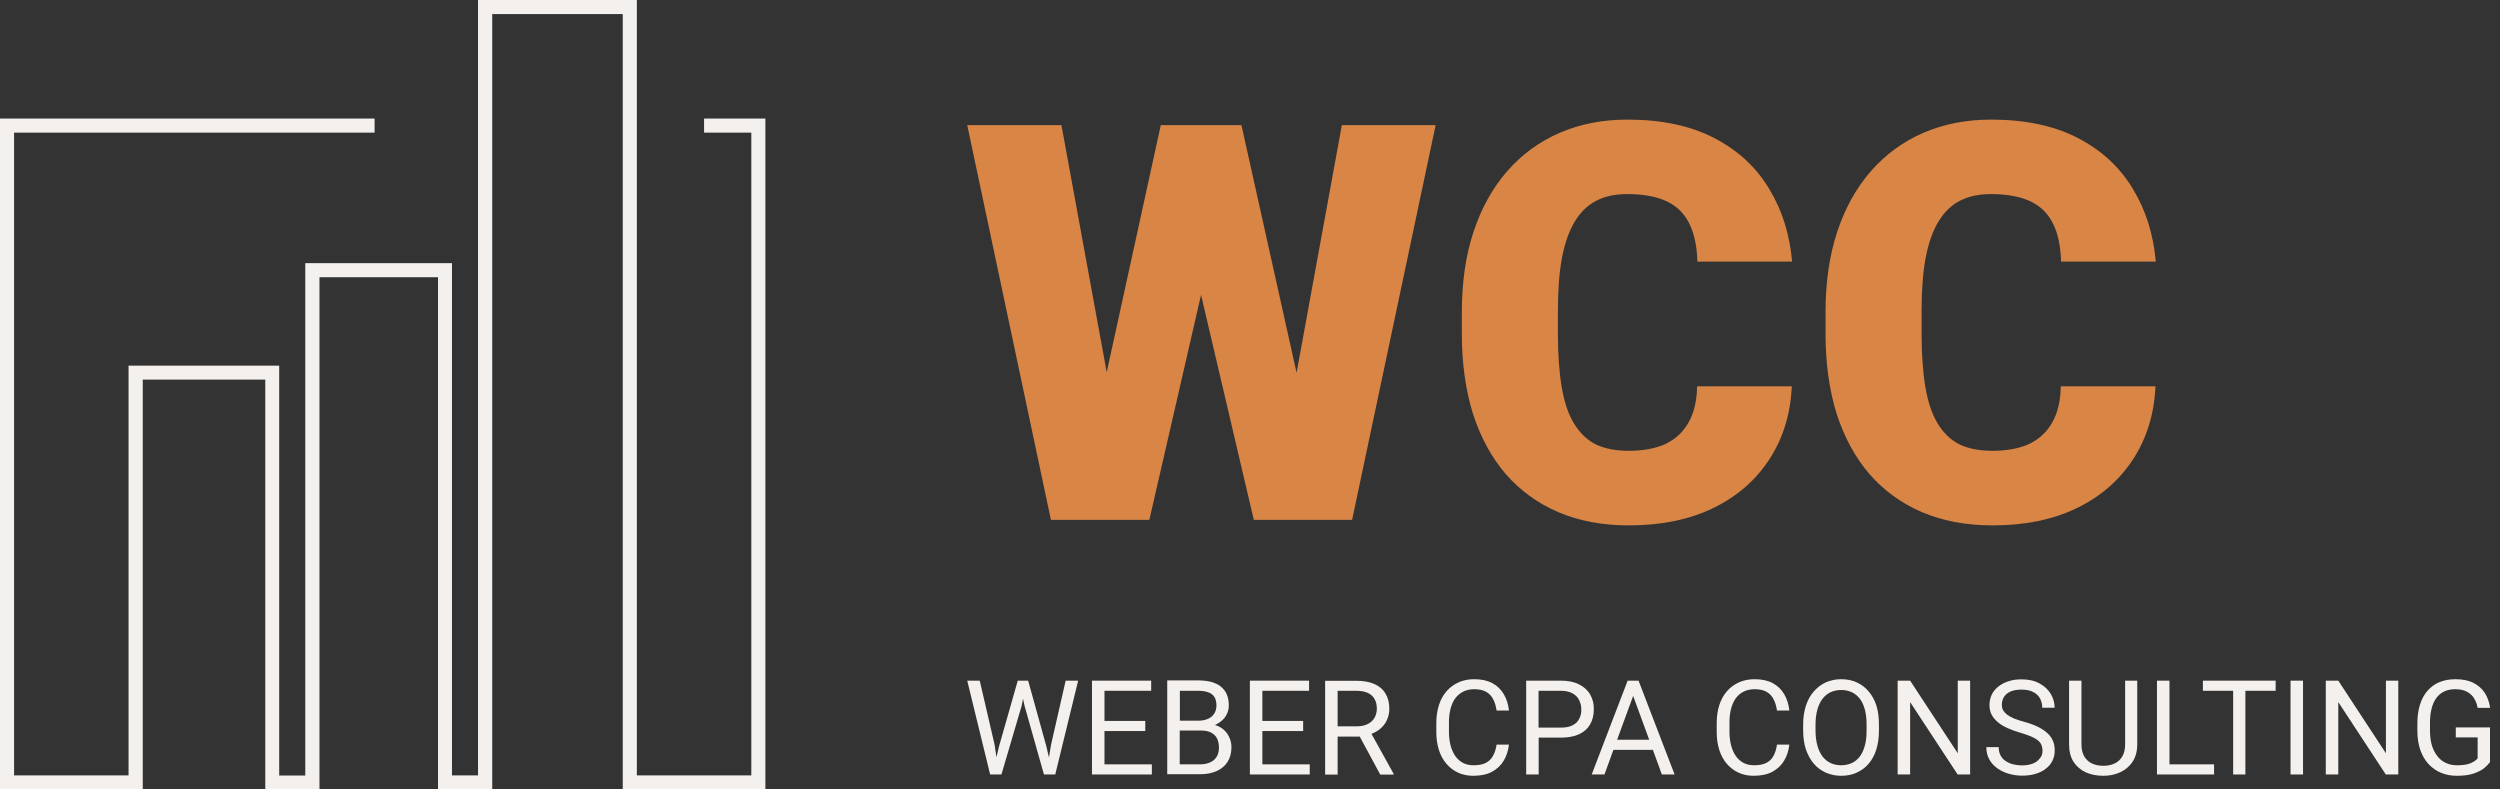 <svg width="190" height="60" viewBox="0 0 190 60" fill="none" xmlns="http://www.w3.org/2000/svg">
<rect x="0" y="0" width="190" height="60" fill="#333333" stroke="none"/>
<path d="M189.24 55.31V57.92C189.15 58.05 189.01 58.2 188.82 58.36C188.63 58.52 188.36 58.66 188.02 58.78C187.68 58.9 187.25 58.96 186.71 58.96C186.27 58.96 185.87 58.88 185.51 58.73C185.15 58.58 184.83 58.35 184.56 58.06C184.29 57.77 184.09 57.41 183.94 56.99C183.8 56.57 183.72 56.09 183.72 55.56V55.01C183.72 54.48 183.78 54 183.91 53.58C184.04 53.16 184.22 52.81 184.47 52.52C184.72 52.23 185.02 52 185.38 51.85C185.74 51.7 186.15 51.62 186.61 51.62C187.16 51.62 187.61 51.71 187.98 51.9C188.35 52.09 188.64 52.34 188.85 52.67C189.06 53 189.19 53.38 189.25 53.8H188.3C188.26 53.54 188.17 53.31 188.04 53.09C187.92 52.88 187.74 52.71 187.5 52.58C187.27 52.45 186.97 52.38 186.6 52.38C186.27 52.38 185.98 52.44 185.74 52.56C185.5 52.68 185.3 52.85 185.14 53.08C184.98 53.31 184.86 53.58 184.79 53.9C184.71 54.22 184.68 54.58 184.68 54.98V55.54C184.68 55.95 184.73 56.32 184.82 56.64C184.92 56.96 185.06 57.24 185.24 57.47C185.42 57.7 185.64 57.87 185.88 57.98C186.13 58.1 186.41 58.16 186.72 58.16C187.06 58.16 187.33 58.13 187.54 58.08C187.75 58.02 187.91 57.95 188.03 57.87C188.15 57.79 188.24 57.71 188.3 57.64V56.04H186.64V55.28H189.24V55.31Z" fill="#F3F0ED"/>
<path d="M182.27 51.73V58.86H181.32L177.71 53.36V58.86H176.76V51.73H177.71L181.33 57.25V51.73H182.27Z" fill="#F3F0ED"/>
<path d="M175.03 51.73V58.86H174.08V51.73H175.03Z" fill="#F3F0ED"/>
<path d="M172.95 51.73V52.5H170.65V58.86H169.72V52.5H167.42V51.73H172.95Z" fill="#F3F0ED"/>
<path d="M168.27 58.09V58.86H163.93V51.73H164.88V58.09H168.27Z" fill="#F3F0ED"/>
<path d="M161.49 51.73H162.43V56.56C162.43 57.1 162.31 57.54 162.07 57.9C161.83 58.26 161.51 58.52 161.12 58.7C160.73 58.88 160.3 58.96 159.84 58.96C159.35 58.96 158.92 58.87 158.52 58.7C158.13 58.52 157.82 58.25 157.59 57.9C157.36 57.54 157.25 57.1 157.25 56.56V51.73H158.19V56.56C158.19 56.93 158.26 57.24 158.4 57.48C158.54 57.72 158.73 57.9 158.98 58.02C159.23 58.14 159.52 58.2 159.85 58.2C160.18 58.2 160.47 58.14 160.72 58.02C160.97 57.9 161.16 57.72 161.3 57.48C161.44 57.24 161.51 56.93 161.51 56.56V51.73H161.49Z" fill="#F3F0ED"/>
<path d="M155.23 57.06C155.23 56.89 155.2 56.75 155.15 56.62C155.1 56.49 155.01 56.37 154.88 56.27C154.76 56.17 154.58 56.07 154.36 55.97C154.14 55.88 153.86 55.78 153.52 55.68C153.17 55.58 152.85 55.46 152.56 55.33C152.27 55.2 152.03 55.05 151.83 54.88C151.63 54.71 151.47 54.52 151.36 54.31C151.25 54.09 151.2 53.85 151.2 53.57C151.2 53.29 151.26 53.04 151.37 52.8C151.48 52.56 151.65 52.36 151.86 52.19C152.08 52.01 152.33 51.88 152.63 51.78C152.93 51.68 153.26 51.63 153.63 51.63C154.17 51.63 154.62 51.73 155 51.94C155.38 52.14 155.66 52.41 155.86 52.74C156.06 53.07 156.15 53.42 156.15 53.79H155.21C155.21 53.52 155.15 53.29 155.04 53.08C154.93 52.87 154.75 52.71 154.52 52.59C154.29 52.47 153.99 52.41 153.63 52.41C153.29 52.41 153.01 52.46 152.79 52.56C152.57 52.66 152.41 52.8 152.3 52.97C152.2 53.14 152.14 53.34 152.14 53.56C152.14 53.71 152.17 53.85 152.23 53.97C152.3 54.09 152.4 54.2 152.53 54.31C152.67 54.41 152.84 54.51 153.05 54.6C153.26 54.69 153.52 54.77 153.81 54.85C154.22 54.96 154.57 55.09 154.86 55.23C155.15 55.37 155.4 55.53 155.59 55.71C155.78 55.88 155.93 56.08 156.02 56.3C156.12 56.52 156.16 56.77 156.16 57.04C156.16 57.33 156.1 57.59 155.98 57.83C155.86 58.07 155.69 58.27 155.47 58.43C155.25 58.6 154.99 58.73 154.68 58.82C154.37 58.91 154.03 58.95 153.66 58.95C153.33 58.95 153 58.9 152.68 58.81C152.36 58.72 152.07 58.58 151.81 58.4C151.55 58.22 151.34 57.99 151.19 57.72C151.04 57.45 150.96 57.14 150.96 56.78H151.9C151.9 57.02 151.95 57.24 152.04 57.41C152.13 57.58 152.26 57.73 152.43 57.84C152.6 57.95 152.79 58.04 153 58.09C153.21 58.14 153.43 58.17 153.66 58.17C153.99 58.17 154.27 58.12 154.5 58.03C154.73 57.94 154.9 57.81 155.02 57.64C155.17 57.49 155.23 57.29 155.23 57.06Z" fill="#F3F0ED"/>
<path d="M149.73 51.73V58.86H148.78L145.17 53.36V58.86H144.22V51.73H145.17L148.79 57.25V51.73H149.73Z" fill="#F3F0ED"/>
<path d="M142.8 55.07V55.52C142.8 56.06 142.73 56.54 142.6 56.96C142.47 57.38 142.27 57.75 142.02 58.04C141.77 58.34 141.46 58.56 141.11 58.72C140.76 58.88 140.37 58.96 139.93 58.96C139.51 58.96 139.12 58.88 138.76 58.72C138.41 58.56 138.1 58.34 137.85 58.04C137.59 57.74 137.4 57.38 137.25 56.96C137.11 56.54 137.04 56.06 137.04 55.52V55.07C137.04 54.53 137.11 54.06 137.25 53.63C137.39 53.21 137.59 52.84 137.85 52.55C138.11 52.25 138.41 52.02 138.76 51.86C139.11 51.7 139.5 51.62 139.93 51.62C140.37 51.62 140.76 51.7 141.11 51.86C141.46 52.02 141.77 52.25 142.02 52.55C142.28 52.85 142.47 53.21 142.61 53.63C142.74 54.06 142.8 54.53 142.8 55.07ZM141.86 55.52V55.06C141.86 54.64 141.82 54.26 141.73 53.93C141.64 53.6 141.52 53.33 141.35 53.11C141.18 52.89 140.98 52.72 140.74 52.61C140.5 52.5 140.23 52.44 139.92 52.44C139.62 52.44 139.36 52.5 139.12 52.61C138.88 52.72 138.68 52.89 138.51 53.11C138.34 53.33 138.21 53.61 138.12 53.93C138.03 54.26 137.98 54.63 137.98 55.06V55.52C137.98 55.95 138.03 56.33 138.12 56.66C138.21 56.99 138.34 57.26 138.51 57.49C138.68 57.71 138.89 57.88 139.12 57.99C139.36 58.1 139.63 58.16 139.92 58.16C140.23 58.16 140.5 58.1 140.74 57.99C140.98 57.88 141.18 57.71 141.35 57.49C141.52 57.26 141.64 56.99 141.73 56.66C141.82 56.33 141.86 55.95 141.86 55.52Z" fill="#F3F0ED"/>
<path d="M135.05 56.59H135.99C135.94 57.04 135.81 57.44 135.6 57.8C135.39 58.16 135.09 58.44 134.71 58.65C134.33 58.86 133.85 58.96 133.27 58.96C132.85 58.96 132.47 58.88 132.12 58.72C131.78 58.56 131.49 58.34 131.24 58.05C130.99 57.76 130.8 57.41 130.67 57.01C130.54 56.6 130.47 56.15 130.47 55.65V54.94C130.47 54.44 130.54 53.99 130.67 53.58C130.8 53.17 131 52.82 131.25 52.53C131.5 52.24 131.81 52.02 132.16 51.86C132.51 51.7 132.91 51.62 133.36 51.62C133.9 51.62 134.36 51.72 134.73 51.92C135.1 52.12 135.39 52.4 135.6 52.76C135.81 53.12 135.94 53.53 135.99 54H135.05C135 53.67 134.92 53.38 134.79 53.14C134.67 52.9 134.49 52.71 134.26 52.58C134.03 52.45 133.73 52.38 133.36 52.38C133.04 52.38 132.76 52.44 132.52 52.56C132.28 52.68 132.08 52.85 131.92 53.07C131.76 53.29 131.64 53.56 131.56 53.87C131.48 54.18 131.44 54.52 131.44 54.9V55.62C131.44 55.97 131.48 56.3 131.55 56.6C131.63 56.91 131.74 57.18 131.89 57.41C132.04 57.64 132.23 57.82 132.47 57.96C132.7 58.09 132.98 58.16 133.3 58.16C133.7 58.16 134.02 58.1 134.26 57.97C134.5 57.84 134.68 57.66 134.8 57.42C134.91 57.21 135 56.93 135.05 56.59Z" fill="#F3F0ED"/>
<path d="M124.53 51.73H123.7L120.97 58.86H121.94L122.62 56.99H125.62L126.3 58.86H127.27L124.53 51.73ZM122.9 56.22L124.12 52.89L125.34 56.22H122.9Z" fill="#F3F0ED"/>
<path d="M120.85 52.78C120.66 52.45 120.37 52.19 120 52.01C119.63 51.82 119.17 51.73 118.63 51.73H115.99V58.86H116.94V56.06H118.62C119.16 56.06 119.62 55.98 119.99 55.81C120.37 55.64 120.65 55.39 120.84 55.07C121.03 54.75 121.13 54.36 121.13 53.9C121.14 53.48 121.04 53.11 120.85 52.78ZM120.02 54.63C119.92 54.84 119.75 55 119.52 55.12C119.29 55.24 118.99 55.3 118.62 55.3H116.93V52.5H118.62C118.99 52.5 119.29 52.57 119.52 52.7C119.75 52.83 119.92 53 120.02 53.22C120.13 53.44 120.18 53.67 120.18 53.91C120.19 54.18 120.13 54.42 120.02 54.63Z" fill="#F3F0ED"/>
<path d="M113.74 56.59H114.68C114.63 57.04 114.5 57.44 114.29 57.8C114.08 58.16 113.78 58.44 113.4 58.65C113.02 58.86 112.54 58.96 111.96 58.96C111.54 58.96 111.16 58.88 110.81 58.72C110.47 58.56 110.18 58.34 109.93 58.05C109.68 57.76 109.49 57.41 109.36 57.01C109.23 56.6 109.16 56.15 109.16 55.65V54.94C109.16 54.44 109.23 53.99 109.36 53.58C109.49 53.17 109.69 52.82 109.94 52.53C110.19 52.24 110.5 52.02 110.85 51.86C111.2 51.7 111.6 51.62 112.05 51.62C112.59 51.62 113.05 51.72 113.42 51.92C113.79 52.12 114.08 52.4 114.29 52.76C114.5 53.12 114.63 53.53 114.68 54H113.74C113.69 53.67 113.61 53.38 113.48 53.14C113.36 52.9 113.18 52.71 112.95 52.58C112.72 52.45 112.42 52.38 112.05 52.38C111.73 52.38 111.45 52.44 111.21 52.56C110.97 52.68 110.77 52.85 110.6 53.07C110.44 53.29 110.32 53.56 110.24 53.87C110.16 54.18 110.12 54.52 110.12 54.9V55.62C110.12 55.97 110.16 56.3 110.23 56.6C110.31 56.91 110.42 57.18 110.57 57.41C110.72 57.64 110.91 57.82 111.15 57.96C111.38 58.09 111.66 58.16 111.98 58.16C112.38 58.16 112.7 58.1 112.94 57.97C113.18 57.84 113.36 57.66 113.48 57.42C113.6 57.21 113.69 56.93 113.74 56.59Z" fill="#F3F0ED"/>
<path d="M104.23 55.77C104.45 55.69 104.65 55.58 104.82 55.45C105.07 55.26 105.26 55.03 105.39 54.76C105.52 54.49 105.59 54.19 105.59 53.87C105.59 53.41 105.49 53.02 105.29 52.7C105.1 52.38 104.81 52.14 104.44 51.98C104.07 51.82 103.62 51.74 103.08 51.74H100.71V58.87H101.66V55.98H103.34L104.9 58.87H105.91V58.8L104.23 55.77ZM101.66 55.2V52.5H103.08C103.45 52.5 103.74 52.56 103.97 52.67C104.2 52.78 104.37 52.94 104.48 53.15C104.59 53.35 104.64 53.6 104.64 53.87C104.64 54.11 104.58 54.34 104.47 54.54C104.36 54.74 104.19 54.9 103.96 55.02C103.73 55.14 103.45 55.2 103.11 55.2H101.66Z" fill="#F3F0ED"/>
<path d="M99.54 58.09V58.86H94.99V51.73H99.49V52.5H95.94V54.79H99.04V55.56H95.94V58.09H99.54Z" fill="#F3F0ED"/>
<path d="M93.39 55.96C93.26 55.7 93.08 55.5 92.84 55.33C92.69 55.23 92.52 55.15 92.33 55.1C92.4 55.07 92.46 55.04 92.53 55C92.8 54.85 93.01 54.66 93.16 54.42C93.31 54.18 93.39 53.91 93.39 53.62C93.39 53.29 93.34 53 93.23 52.76C93.13 52.52 92.97 52.33 92.77 52.17C92.57 52.01 92.32 51.9 92.04 51.82C91.75 51.75 91.42 51.71 91.06 51.71H88.71V58.84H91.22C91.7 58.84 92.11 58.76 92.47 58.6C92.82 58.44 93.1 58.21 93.29 57.91C93.49 57.6 93.59 57.23 93.59 56.78C93.59 56.49 93.52 56.21 93.39 55.96ZM89.66 52.5H91.06C91.37 52.5 91.63 52.54 91.84 52.62C92.05 52.69 92.2 52.82 92.3 52.98C92.4 53.14 92.45 53.36 92.45 53.62C92.45 53.86 92.39 54.06 92.28 54.24C92.17 54.41 92.01 54.54 91.81 54.63C91.61 54.72 91.37 54.77 91.1 54.77H89.67V52.5H89.66ZM92.48 57.49C92.37 57.68 92.21 57.83 91.99 57.93C91.78 58.03 91.53 58.09 91.22 58.09H89.66V55.52H91.26C91.58 55.52 91.85 55.57 92.05 55.68C92.25 55.79 92.4 55.93 92.5 56.13C92.59 56.32 92.64 56.55 92.64 56.82C92.64 57.07 92.59 57.3 92.48 57.49Z" fill="#F3F0ED"/>
<path d="M87.54 58.09V58.86H82.99V51.73H87.49V52.5H83.94V54.79H87.04V55.56H83.94V58.09H87.54Z" fill="#F3F0ED"/>
<path d="M81.94 51.73L80.2 58.86H79.34L77.87 53.66L77.75 53.11L77.64 53.66L76.11 58.86H75.25L73.51 51.73H74.46L75.59 56.6L75.73 57.55L75.93 56.71L77.35 51.73H78.14L79.52 56.71L79.72 57.57L79.88 56.6L80.99 51.73H81.94Z" fill="#F3F0ED"/>
<path d="M156.62 29.36H163.82C163.72 31.45 163.16 33.29 162.13 34.88C161.1 36.47 159.68 37.72 157.85 38.61C156.04 39.49 153.9 39.93 151.43 39.93C149.43 39.93 147.64 39.59 146.06 38.92C144.5 38.25 143.17 37.28 142.07 36.02C140.99 34.76 140.16 33.23 139.58 31.43C139.02 29.63 138.74 27.6 138.74 25.35V23.72C138.74 21.47 139.03 19.44 139.62 17.64C140.22 15.83 141.07 14.29 142.17 13.03C143.28 11.75 144.61 10.78 146.16 10.1C147.71 9.43 149.43 9.09 151.32 9.09C153.93 9.09 156.13 9.56 157.92 10.49C159.72 11.42 161.11 12.71 162.09 14.34C163.08 15.96 163.66 17.81 163.84 19.88H156.64C156.61 18.75 156.42 17.81 156.06 17.06C155.7 16.29 155.14 15.71 154.37 15.33C153.6 14.95 152.58 14.75 151.31 14.75C150.42 14.75 149.64 14.91 148.99 15.24C148.33 15.57 147.78 16.09 147.34 16.81C146.9 17.52 146.57 18.45 146.35 19.59C146.14 20.72 146.04 22.08 146.04 23.67V25.34C146.04 26.93 146.14 28.29 146.33 29.42C146.52 30.55 146.83 31.47 147.26 32.18C147.69 32.89 148.23 33.42 148.91 33.77C149.6 34.1 150.43 34.26 151.42 34.26C152.52 34.26 153.44 34.09 154.2 33.75C154.95 33.39 155.54 32.86 155.95 32.14C156.38 31.41 156.6 30.48 156.62 29.36Z" fill="#D88546"/>
<path d="M128.98 29.36H136.18C136.08 31.45 135.52 33.29 134.49 34.88C133.46 36.47 132.04 37.72 130.21 38.61C128.4 39.49 126.26 39.93 123.79 39.93C121.79 39.93 120 39.59 118.42 38.92C116.86 38.25 115.53 37.28 114.43 36.02C113.35 34.76 112.52 33.23 111.94 31.43C111.38 29.63 111.1 27.6 111.1 25.35V23.72C111.1 21.47 111.39 19.44 111.98 17.64C112.58 15.83 113.43 14.29 114.53 13.03C115.64 11.75 116.97 10.78 118.52 10.1C120.07 9.43 121.79 9.09 123.68 9.09C126.29 9.09 128.49 9.56 130.28 10.49C132.08 11.42 133.47 12.71 134.45 14.34C135.44 15.96 136.02 17.81 136.2 19.88H129C128.97 18.75 128.78 17.81 128.42 17.06C128.06 16.29 127.5 15.71 126.73 15.33C125.96 14.95 124.94 14.75 123.67 14.75C122.78 14.75 122 14.91 121.35 15.24C120.69 15.57 120.14 16.09 119.7 16.81C119.26 17.53 118.93 18.45 118.71 19.59C118.5 20.72 118.4 22.08 118.4 23.67V25.34C118.4 26.93 118.5 28.29 118.69 29.42C118.88 30.55 119.19 31.47 119.62 32.18C120.05 32.89 120.59 33.42 121.27 33.77C121.96 34.1 122.79 34.26 123.78 34.26C124.88 34.26 125.8 34.09 126.56 33.75C127.31 33.39 127.9 32.86 128.31 32.14C128.74 31.41 128.96 30.48 128.98 29.36Z" fill="#D88546"/>
<path d="M109.11 9.51L102.76 39.51H95.29L91.28 22.41L87.35 39.51H79.87L73.51 9.51H80.67L84.11 28.29L88.22 9.51H94.35L98.54 28.33L101.98 9.51H109.11Z" fill="#D88546"/>
<path fill-rule="evenodd" clip-rule="evenodd" d="M36.34 0H48.4V58.93H57.1V10.08H53.51V9.01H58.17V60H47.33V1.07H37.41V60H33.29V21.07H24.28V60H20.16V28.85H10.85V60H0V9.01H28.47V10.08H1.07V58.93H9.77V27.79H21.22V58.94H23.2V20H34.35V58.93H36.33V0H36.34Z" fill="#F3F0ED"/>
</svg>
